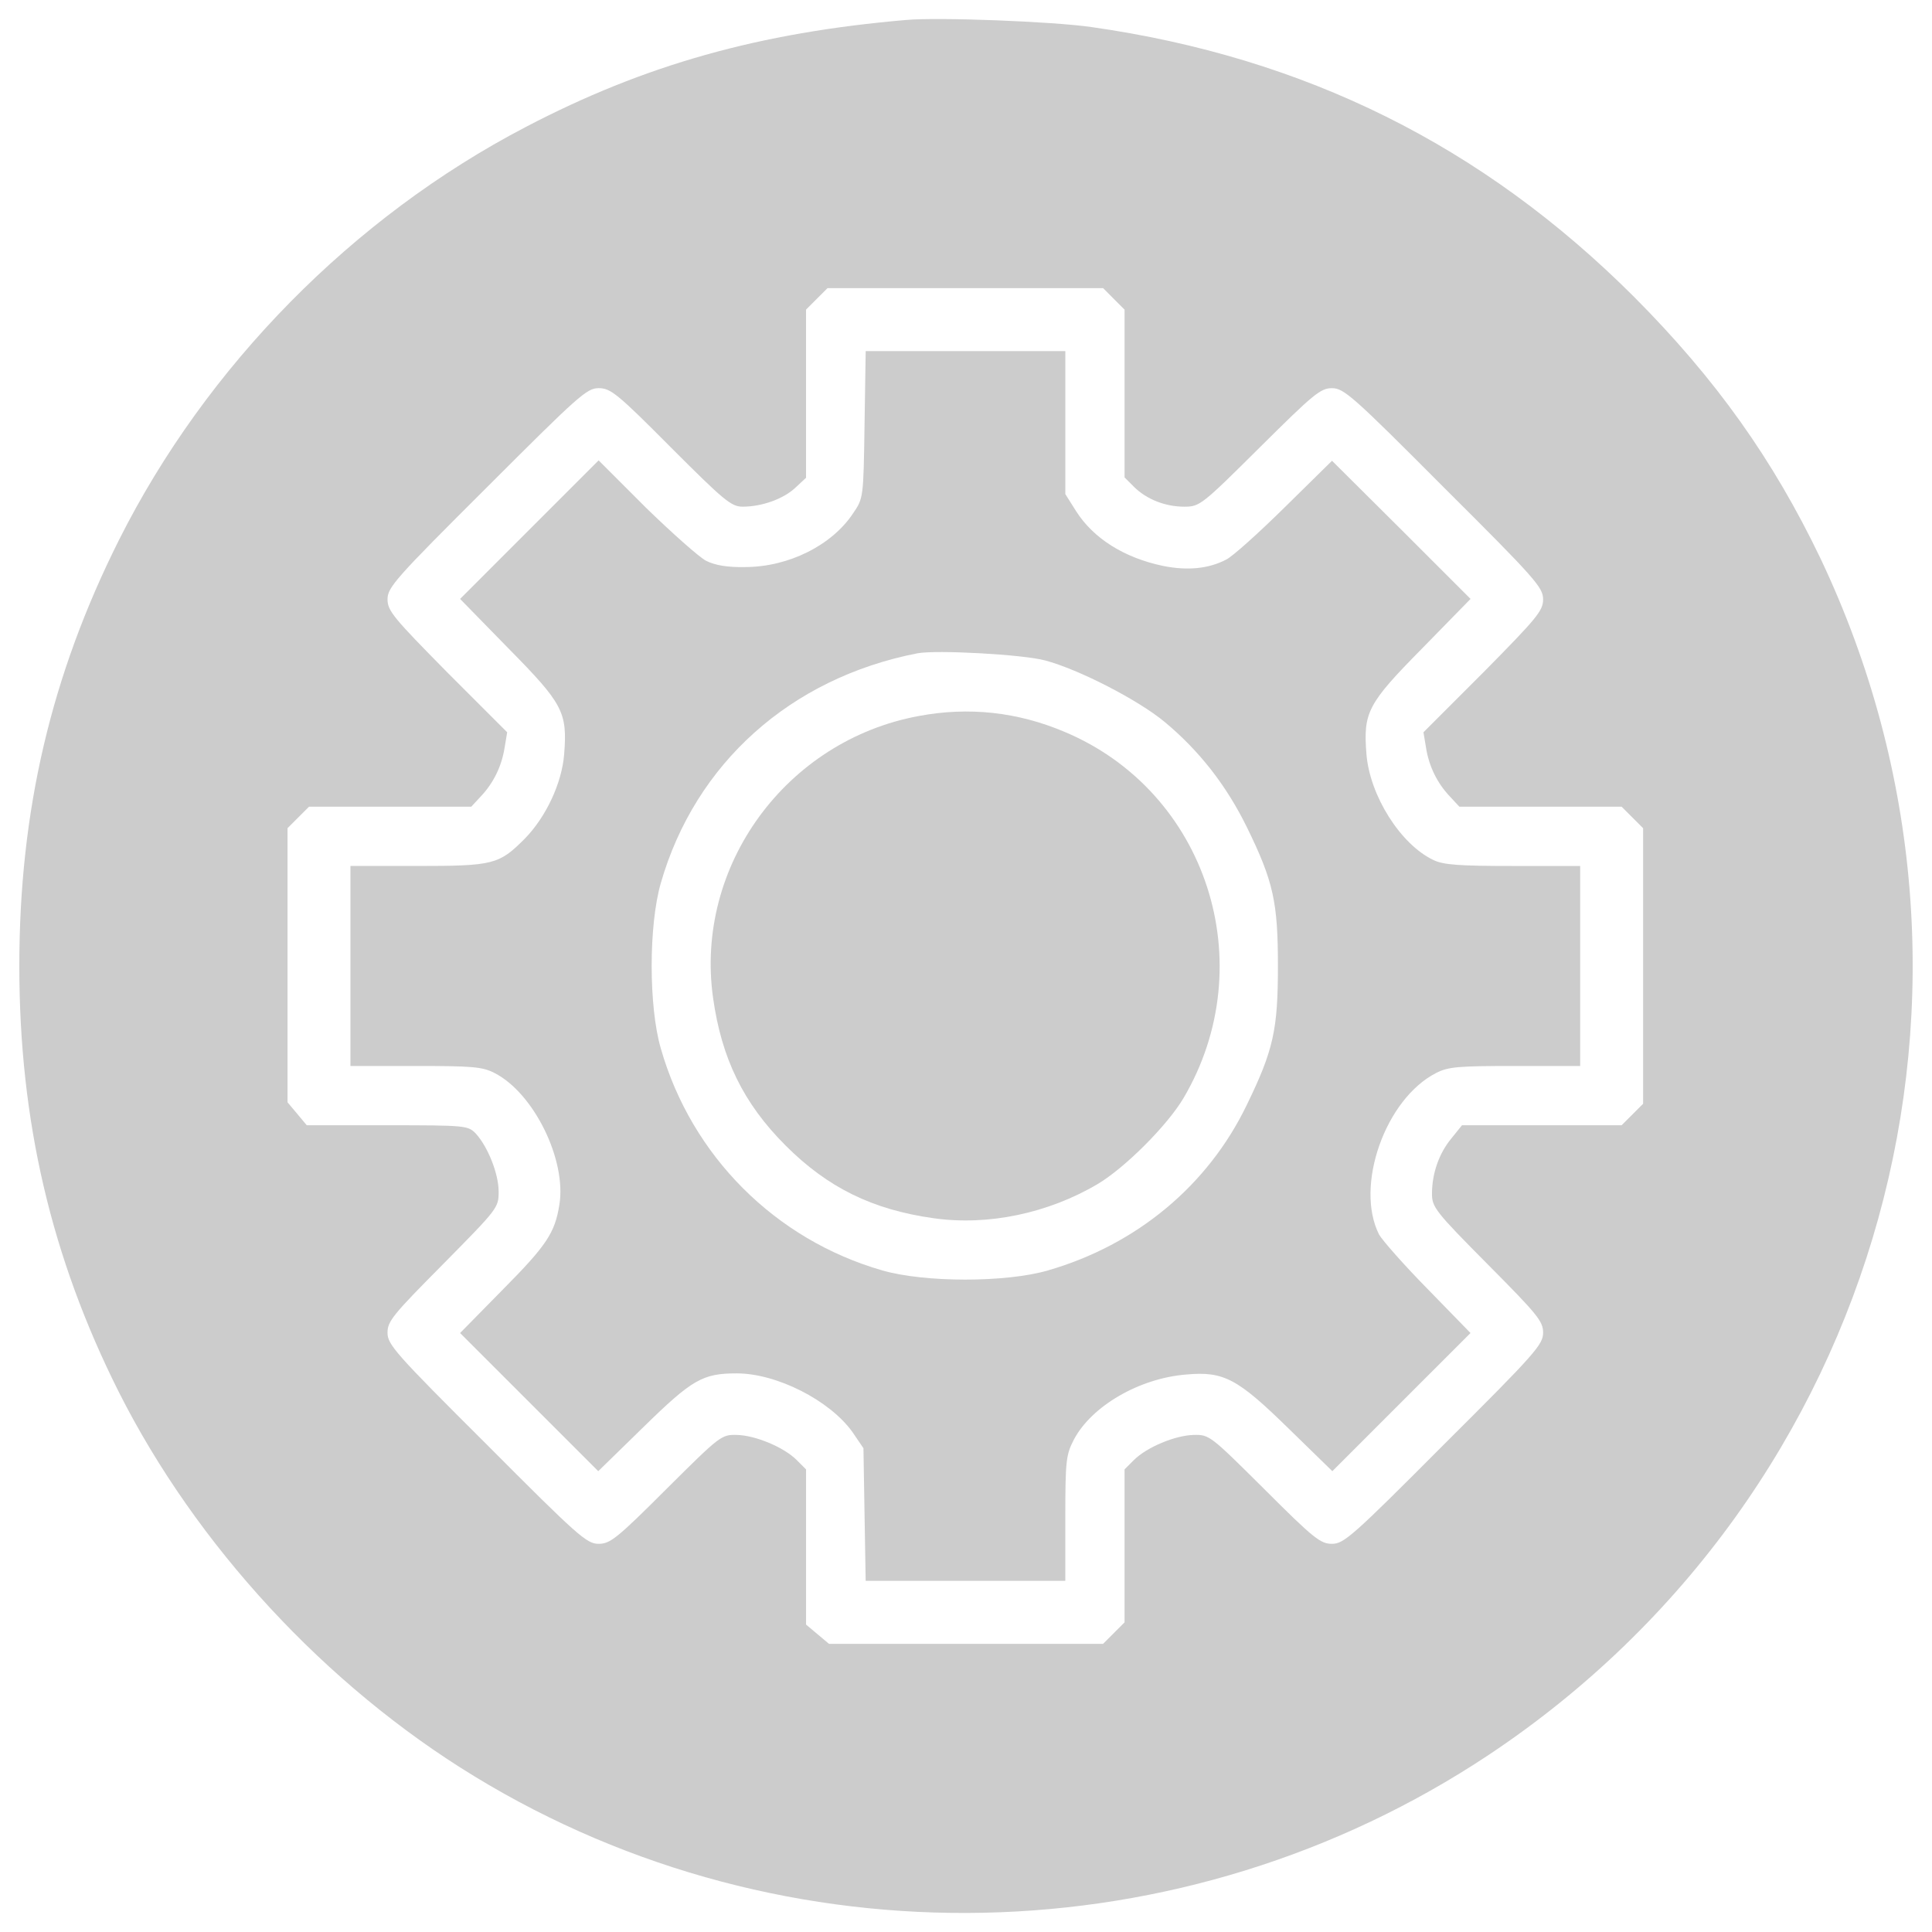 <?xml version="1.0" encoding="UTF-8" standalone="no"?>
<!-- Svg Vector Icons : http://www.onlinewebfonts.com/icon -->

<svg
   version="1.1"
   x="0px"
   y="0px"
   viewBox="0 0 1000 1000"
   enable-background="new 0 0 1000 1000"
   xml:space="preserve"
   id="svg286"
   sodipodi:docname="generation.svg"
   inkscape:version="1.1.2 (b8e25be8, 2022-02-05)"
   xmlns:inkscape="http://www.inkscape.org/namespaces/inkscape"
   xmlns:sodipodi="http://sodipodi.sourceforge.net/DTD/sodipodi-0.dtd"
   xmlns="http://www.w3.org/2000/svg"
   xmlns:svg="http://www.w3.org/2000/svg"><defs
   id="defs290" /><sodipodi:namedview
   id="namedview288"
   pagecolor="#ffffff"
   bordercolor="#666666"
   borderopacity="1.0"
   inkscape:pageshadow="2"
   inkscape:pageopacity="0.0"
   inkscape:pagecheckerboard="0"
   showgrid="false"
   inkscape:zoom="0.873"
   inkscape:cx="500"
   inkscape:cy="513.7457"
   inkscape:window-width="1296"
   inkscape:window-height="1081"
   inkscape:window-x="1436"
   inkscape:window-y="206"
   inkscape:window-maximized="0"
   inkscape:current-layer="svg286" />
<g
   id="g284"
   style="fill:#cccccc"><g
     transform="translate(0,512) scale(0.1,-0.1)"
     id="g282"
     style="fill:#cccccc"><path
       d="M4689.7,5016.6c-759.2-65.2-1353.5-232-1968.9-554.1c-893.4-465.9-1652.6-1236.6-2105-2137.6C264.9,1625.1,100,923.4,100,120.1c0-801.4,164.9-1506.9,513.8-2202.8c400.7-795.6,1071.7-1522.2,1842.4-1991.9c1608.5-981.6,3671.4-937.5,5249.1,111.2C9743.3-2608,10471.8,18.5,9423.1,2229c-245.4,511.9-540.6,927.9-964.3,1353.5c-784.1,784.1-1704.4,1240.4-2810.5,1397.6C5448.9,5008.9,4854.5,5031.9,4689.7,5016.6z M5765.2,3572.9l55.6-55.6v-435.2v-433.3l47.9-47.9c65.2-65.2,163-103.5,260.7-103.5c80.5,0,90.1,7.7,391.1,306.7c278,276.1,314.4,306.7,373.8,306.7c61.3,0,107.4-40.3,579-513.8c473.6-471.6,513.8-517.6,513.8-579c0-59.4-30.7-95.9-308.7-377.7l-310.6-310.6l13.4-80.5c15.3-95.9,57.5-182.1,122.7-251.1l49.9-53.7h419.8h419.9l55.6-55.6l55.6-55.6V120.1v-713.2l-55.6-55.6l-55.6-55.6h-414.1h-412.2l-55.6-69c-63.2-76.7-99.7-180.2-99.7-285.7c0-69,17.3-92,287.6-364.3c258.8-260.7,287.6-295.2,287.6-354.7c0-61.4-40.2-107.4-513.8-579c-473.5-475.4-517.6-513.8-579-513.8c-59.4,0-93.9,26.8-350.8,283.7c-278,276.1-283.7,281.8-364.3,279.9c-95.9-1.9-243.5-63.3-310.6-130.4l-47.9-47.9v-395v-396.8l-55.6-55.6l-55.6-55.6h-709.3h-709.3l-59.4,49.8l-59.4,49.9v400.7v402.6l-47.9,47.9c-67.1,67.1-214.7,128.4-310.6,130.4c-80.5,1.9-86.3-3.8-364.3-279.9c-256.9-256.9-291.4-283.7-350.8-283.7c-61.4,0-105.4,38.3-579,513.8c-473.5,471.6-513.8,517.6-513.8,579c0,59.4,28.8,93.9,287.6,354.7c283.7,287.6,287.6,291.4,287.6,375.8c0,92-55.6,232-118.9,301c-40.2,40.3-49.8,42.2-458.2,42.2h-416l-49.8,59.5l-49.8,59.4V124v709.3l55.6,55.6l55.6,55.6h419.9h419.9l49.8,53.7c65.2,69,107.4,155.3,122.7,251.1l13.4,80.5l-310.6,310.6c-278,281.8-308.7,318.2-308.7,377.7c0,61.4,40.3,107.4,513.8,579c475.5,475.4,517.6,513.8,579,513.8s95.9-26.8,373.8-306.7c276.1-276.1,312.5-306.7,371.9-306.7c99.7,0,210.9,40.3,272.2,97.8l55.6,51.8v435.2v435.2l55.6,55.6l55.6,55.6h713.2h713.2L5765.2,3572.9z"
       id="path276"
       style="fill:#cccccc" /><path
       d="M4474.9,2923c-5.7-379.6-5.7-381.5-59.4-460.1c-109.3-164.9-333.6-278-559.8-278c-92-1.9-155.3,9.6-201.3,32.6c-36.4,19.2-176.4,143.8-312.5,276.1l-243.5,243.5l-358.5-358.5L2381.4,2020l251.1-256.9c281.8-285.7,304.8-329.8,287.6-546.4c-11.5-149.5-93.9-325.9-205.1-439c-132.3-132.3-161-139.9-554.1-139.9h-347V120.1v-517.6h335.5c295.2,0,347-3.8,410.3-36.4c203.2-103.5,373.8-450.5,335.5-682.5c-23-143.8-65.2-208.9-289.5-435.2l-224.3-228.1l356.6-356.6l358.5-358.5l235.8,230.1c251.1,245.4,304.8,276.1,481.2,276.1c207.1,0,481.2-139.9,598.2-302.9l57.5-84.4l5.7-343.2l5.8-343.2h517.6H5514v322.1c0,301,3.8,329.8,44.1,408.4c92,174.5,339.4,318.2,582.8,337.4c193.6,17.3,264.6-21.1,529.1-279.9l226.2-220.5l358.5,358.5l356.6,356.6L7391-1553.5c-122.7,124.6-235.8,253.1-253.1,283.7c-126.5,251.2,32.6,701.7,295.2,835.9c63.3,32.6,115,36.4,410.3,36.4h335.5v517.6v517.6h-347c-279.9,0-360.4,5.7-412.2,30.7c-170.6,80.5-329.8,333.6-347,548.3c-17.2,216.6,5.8,260.7,287.6,546.4l251.2,256.9l-358.5,358.5l-358.5,356.6l-243.5-239.6c-136.1-134.2-272.2-256.9-304.8-272.2c-92-47.9-201.3-57.5-325.9-32.6c-201.3,42.2-360.4,141.9-450.6,283.7l-55.6,88.2v370v370h-515.7h-517.6L4474.9,2923z M5408.6,1701.8c174.5-46,483.1-205.1,619.2-318.2C6208,1234,6348,1053.8,6453.5,839.1c138-281.8,161-389.2,161-718.9c0-329.8-23-435.2-161-718.9c-201.3-417.9-571.3-724.7-1029.5-857c-216.6-63.3-638.4-63.3-857,0c-554.1,159.1-987.3,592.4-1146.5,1148.4c-63.3,216.6-63.3,638.4,0,857c178.3,619.2,671,1060.2,1326.7,1188.6C4845,1757.4,5295.5,1732.5,5408.6,1701.8z"
       id="path278"
       style="fill:#cccccc" /><path
       d="M4756.8,1414.2C4068.5,1287.7,3595,637.8,3690.8-44.7c44.1-314.4,157.2-546.4,375.8-764.9s450.5-331.7,764.9-375.8c281.8-40.3,592.4,24.9,849.3,176.4c141.9,84.3,360.4,302.9,444.8,444.8c410.2,695.9,120.8,1587.4-615.4,1896.1C5266.7,1435.3,5013.7,1462.2,4756.8,1414.2z"
       id="path280"
       style="fill:#cccccc" /></g></g>
</svg>
